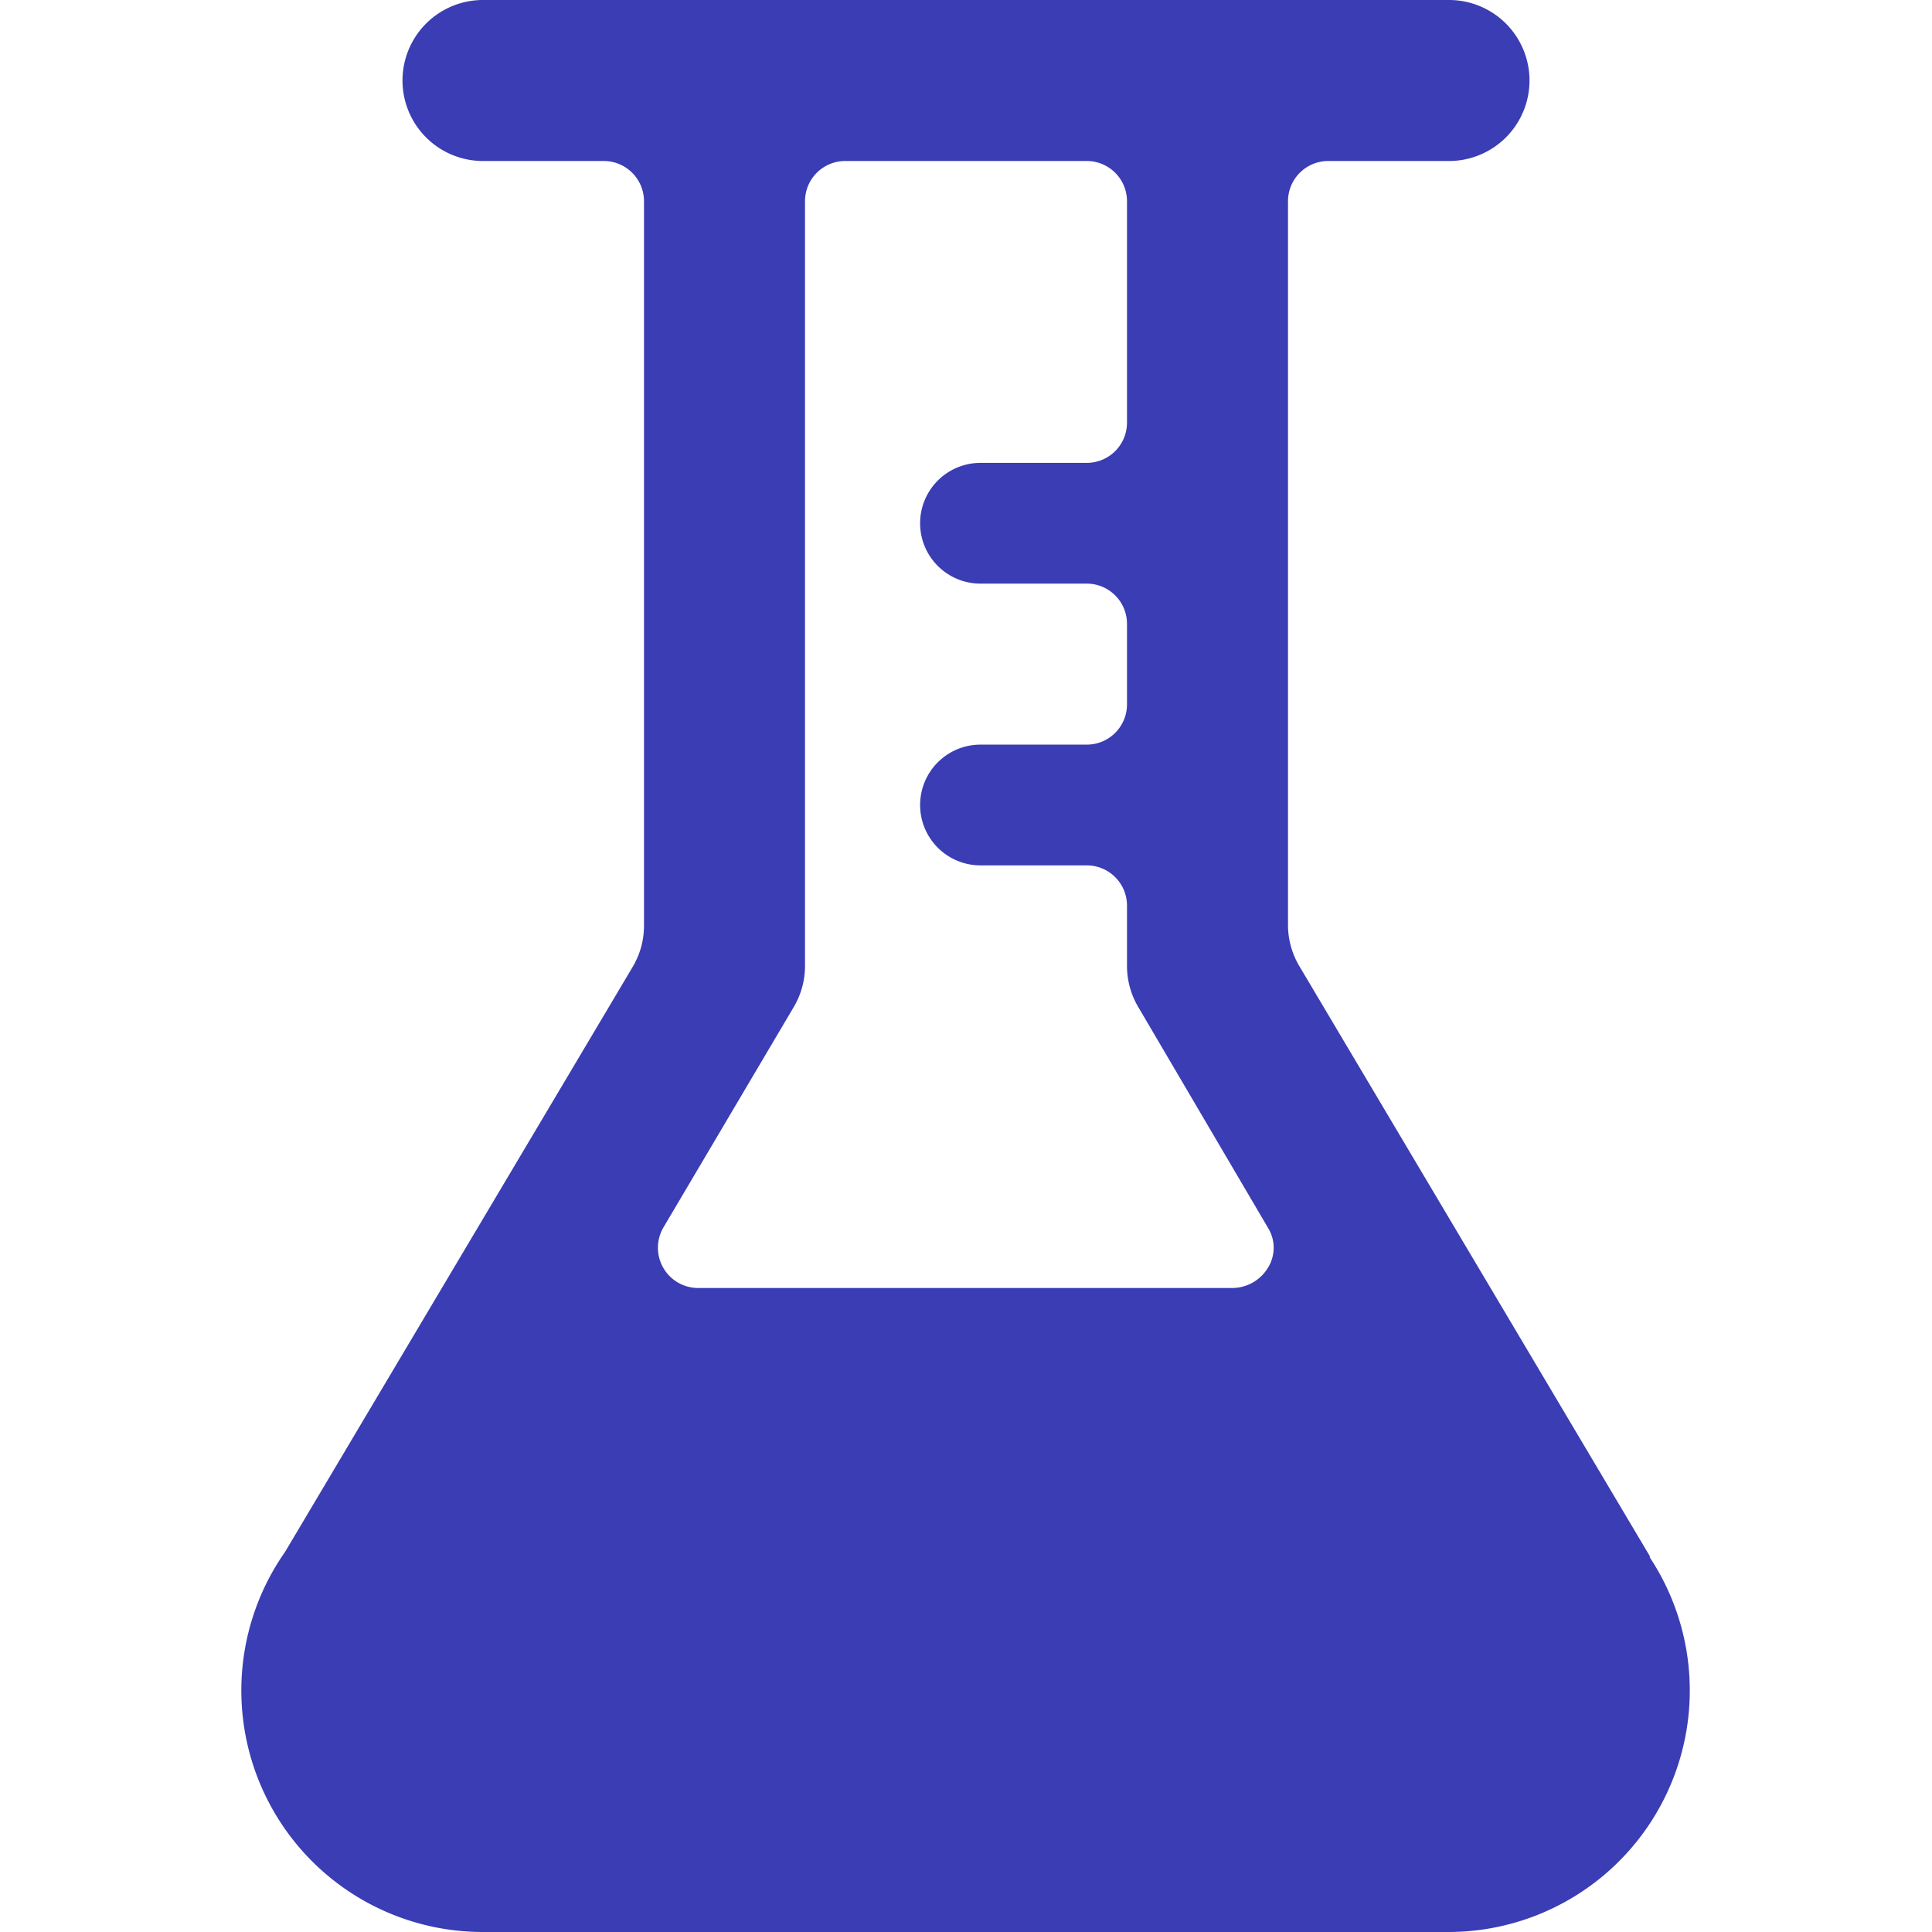 <svg xmlns="http://www.w3.org/2000/svg" width="24" height="24" fill="none">
<g clip-path="url(#lxprnbstwt-a)">
<path d="M20.5 19.34 16.14 12a1 1 0 0 1-.14-.51V2.5a.5.5 0 0 1 .5-.5H18a1 1 0 1 0 0-2H6a1 1 0 0 0 0 2h1.5a.5.5 0 0 1 .5.5v9a1 1 0 0 1-.14.51l-4.32 7.27A3 3 0 0 0 6 24h12a3 3 0 0 0 2.49-4.66h.01ZM8.67 16a.5.5 0 0 1-.43-.75l1.62-2.74A1 1 0 0 0 10 12V2.5a.5.5 0 0 1 .5-.5h3a.5.5 0 0 1 .5.5v2.75a.5.5 0 0 1-.5.5h-1.32a.75.75 0 0 0 0 1.5h1.32a.5.5 0 0 1 .5.5v1a.5.5 0 0 1-.5.5h-1.32a.75.75 0 0 0 0 1.5h1.32a.5.5 0 0 1 .5.5V12a1 1 0 0 0 .14.51l1.61 2.74a.47.47 0 0 1 0 .5.52.52 0 0 1-.44.25H8.67Z" fill="#3A3DB3"></path>
</g>
<defs>
<clipPath id="lxprnbstwt-a">
<path fill="#fff" d="M0 0h24v24H0z"></path>
</clipPath>
</defs>
</svg>
